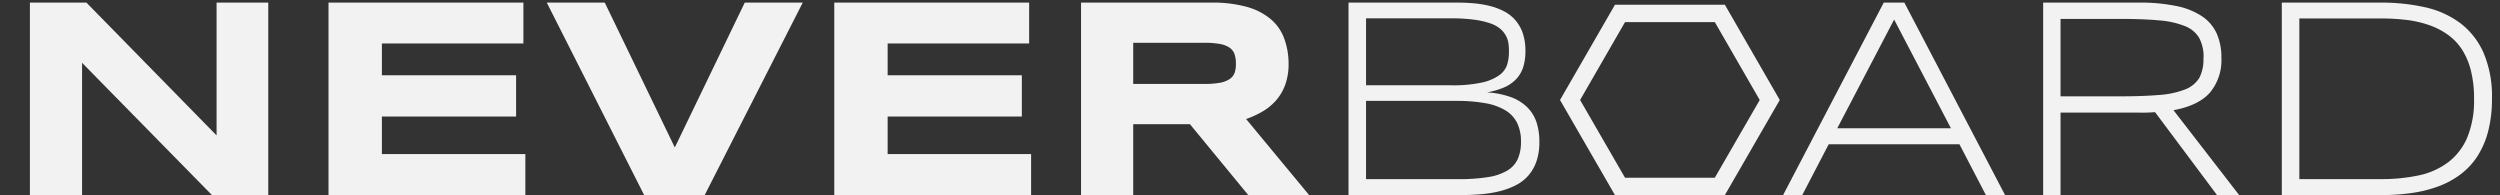 <svg id="Layer_1" data-name="Layer 1" xmlns="http://www.w3.org/2000/svg" viewBox="0 0 575.09 44.88"><rect x="0" y="0" width="575.09" height="44.88" fill="#333333" stroke="none"/><defs><style>.cls-1{fill:#f2f2f2;}</style></defs><title>nblogo</title><path class="cls-1" d="M48.76,44.88L18.88,14.45V44.88h-12V0.6h13L49.82,31.15V0.6H61.71V44.88h-13Z"/><path class="cls-1" d="M75.57,44.88V0.6H120.4V10H87.85v7.32h30.87V26.8H87.85v8.64h33v9.44H75.57Z"/><path class="cls-1" d="M162.1,44.88H148.18L125.78,0.6h13.34l16.11,33.32L171.32,0.6h13.34Z"/><path class="cls-1" d="M191.91,44.88V0.6h44.83V10H204.19v7.32h30.87V26.8H204.19v8.64h33v9.44H191.91Z"/><path class="cls-1" d="M260.68,44.88h-12V0.6h30a29.18,29.18,0,0,1,8.2,1,14.52,14.52,0,0,1,5.48,2.84,10.66,10.66,0,0,1,3.06,4.43,16.74,16.74,0,0,1,1,5.78,13.86,13.86,0,0,1-.79,4.9,11.37,11.37,0,0,1-2.13,3.59,12.7,12.7,0,0,1-3.11,2.53,21,21,0,0,1-3.74,1.71l14.5,17.5h-14L273.73,28.57H260.68V44.88ZM284.3,14.58a6.27,6.27,0,0,0-.34-2.19,3,3,0,0,0-1.18-1.47,5.94,5.94,0,0,0-2.24-.82,19.81,19.81,0,0,0-3.5-.26H260.68v9.47h16.37a19.77,19.77,0,0,0,3.5-.26,5.92,5.92,0,0,0,2.24-.82A3,3,0,0,0,284,16.77,6.26,6.26,0,0,0,284.3,14.58Z"/><path class="cls-1" d="M354.11,32.66a13.37,13.37,0,0,1-.68,4.48,9.91,9.91,0,0,1-1.88,3.27,9.59,9.59,0,0,1-2.9,2.22A17.55,17.55,0,0,1,344.92,44a27.85,27.85,0,0,1-4.35.69q-2.32.19-4.8,0.19H310.21V0.6h25q1.9,0,3.8.16a23.5,23.5,0,0,1,3.66.6,14.85,14.85,0,0,1,3.25,1.21,8.92,8.92,0,0,1,2.61,2,9.14,9.14,0,0,1,1.74,3,12.58,12.58,0,0,1,.63,4.19,11.72,11.72,0,0,1-.53,3.74,7.15,7.15,0,0,1-1.61,2.71A8.33,8.33,0,0,1,346,20.11a18.35,18.35,0,0,1-3.93,1.14,19.39,19.39,0,0,1,5.51,1.1,10.45,10.45,0,0,1,3.74,2.32,8.78,8.78,0,0,1,2.13,3.46A14.17,14.17,0,0,1,354.11,32.66Zm-7-20.75A13.56,13.56,0,0,0,347,10a5.34,5.34,0,0,0-.58-1.78,5.59,5.59,0,0,0-1.3-1.59,7.34,7.34,0,0,0-2.34-1.27,18.81,18.81,0,0,0-3.66-.83,38.4,38.4,0,0,0-5.24-.31H314.24v15.4h19.63a31,31,0,0,0,7-.63,10.91,10.91,0,0,0,4-1.68,4.91,4.91,0,0,0,1.84-2.47A10,10,0,0,0,347.11,11.91Zm2.77,20.67A9.62,9.62,0,0,0,349,28.3a7.06,7.06,0,0,0-2.67-2.9,13.42,13.42,0,0,0-4.64-1.66,37.15,37.15,0,0,0-6.74-.53H314.24v18h21.27a41.53,41.53,0,0,0,6.78-.47,12.4,12.4,0,0,0,4.45-1.51,6,6,0,0,0,2.42-2.69A9.77,9.77,0,0,0,349.88,32.58Z"/><path class="cls-1" d="M456.83,44.88l-6.09-11.7H420.67l-6.09,11.7h-4.41L433.33,0.6h4.74l23.17,44.28h-4.41ZM435.72,4.5l-13.08,25h26.14Z"/><path class="cls-1" d="M474,25.93V44.88h-4V0.6h22a41.14,41.14,0,0,1,8.67.79,16.55,16.55,0,0,1,5.91,2.38,9.51,9.51,0,0,1,3.37,4A13.59,13.59,0,0,1,511,13.33a11.63,11.63,0,0,1-2.61,7.94q-2.61,3-8.41,4.08l15.11,19.53H510L495.74,25.8q-0.9.07-1.84,0.1t-1.93,0H474Zm32.9-12.6a9.23,9.23,0,0,0-1-4.59A6.54,6.54,0,0,0,502.6,6a20,20,0,0,0-5.92-1.31q-3.66-.34-9-0.34H474V22.16h13.61q5.32,0,9-.31a20.19,20.19,0,0,0,6-1.26,6.6,6.6,0,0,0,3.31-2.67A9,9,0,0,0,506.86,13.33Z"/><path class="cls-1" d="M573.24,22.7a29.29,29.29,0,0,1-.89,7.56,19.67,19.67,0,0,1-2.5,5.75,16.23,16.23,0,0,1-3.92,4.16,20.19,20.19,0,0,1-5.12,2.74,30,30,0,0,1-6.12,1.5,49.6,49.6,0,0,1-6.95.47H524.9V0.6h22.78a45.56,45.56,0,0,1,10.12,1.06,21.25,21.25,0,0,1,8.11,3.63,17.32,17.32,0,0,1,5.38,6.82A25.44,25.44,0,0,1,573.24,22.7Zm-4.12,0a25.86,25.86,0,0,0-.71-6.39,16.27,16.27,0,0,0-2-4.82,12.79,12.79,0,0,0-3.23-3.44,16.93,16.93,0,0,0-4.29-2.24,24.48,24.48,0,0,0-5.19-1.21,47.55,47.55,0,0,0-6-.35H528.93V41.2H547.7a40.92,40.92,0,0,0,8.68-.85,17.2,17.2,0,0,0,6.76-3,14,14,0,0,0,4.4-5.68A22.23,22.23,0,0,0,569.12,22.72Z"/><path class="cls-1" d="M394.47,5.09L404.8,23,394.47,40.88H373.81L363.48,23,373.81,5.09h20.66m2.31-4H371.5L358.86,23,371.5,44.88h25.28L409.41,23,396.78,1.09h0Z"/></svg>